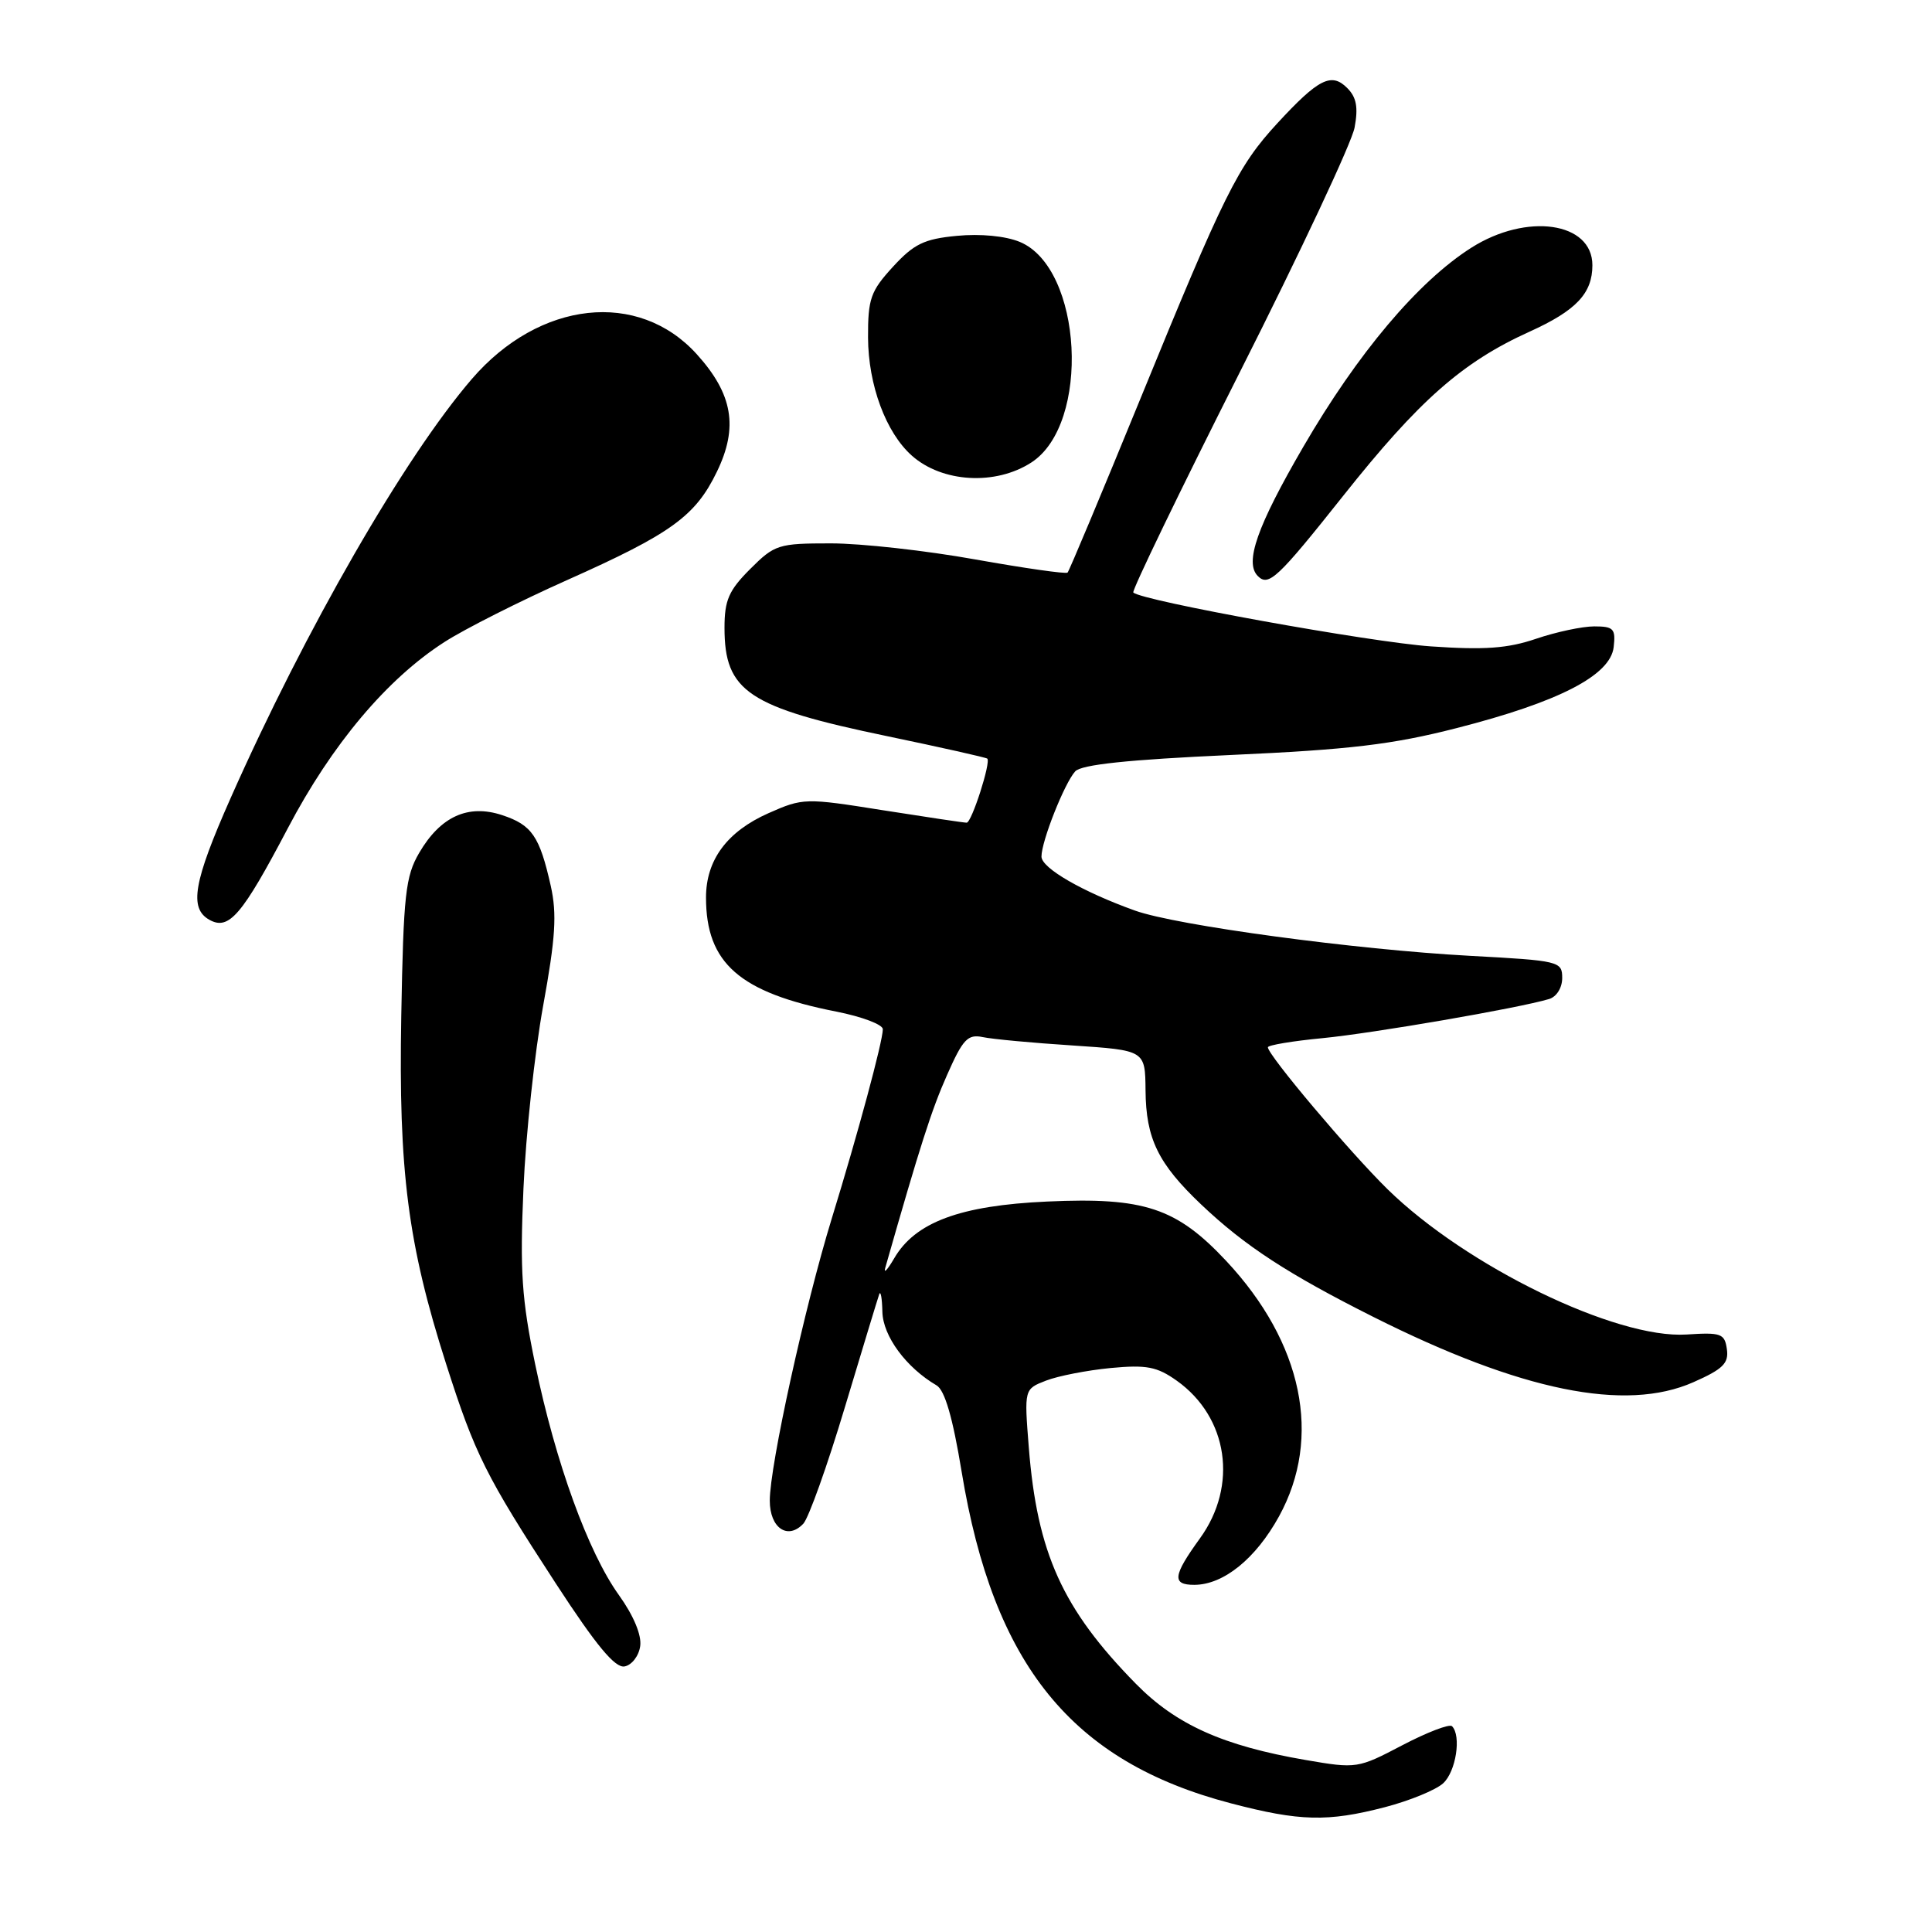 <?xml version="1.0" encoding="UTF-8" standalone="no"?>
<!DOCTYPE svg PUBLIC "-//W3C//DTD SVG 1.1//EN" "http://www.w3.org/Graphics/SVG/1.1/DTD/svg11.dtd" >
<svg xmlns="http://www.w3.org/2000/svg" xmlns:xlink="http://www.w3.org/1999/xlink" version="1.1" viewBox="0 0 256 256">
 <g >
 <path fill="currentColor"
d=" M 183.51 239.46 C 186.77 238.61 190.24 237.19 191.22 236.30 C 192.92 234.76 193.66 230.00 192.40 228.73 C 192.06 228.40 189.11 229.53 185.82 231.25 C 179.93 234.34 179.76 234.37 173.01 233.21 C 162.08 231.33 155.83 228.53 150.51 223.11 C 140.78 213.20 137.43 205.79 136.32 191.78 C 135.71 184.06 135.71 184.06 138.60 182.94 C 140.20 182.32 144.05 181.57 147.16 181.27 C 151.93 180.82 153.31 181.09 155.93 182.95 C 162.74 187.80 164.07 196.84 159.00 203.84 C 155.41 208.80 155.26 210.00 158.25 210.00 C 162.12 209.99 166.39 206.54 169.48 200.92 C 175.22 190.47 172.63 177.93 162.48 167.08 C 155.89 160.04 151.61 158.62 138.76 159.21 C 127.21 159.73 121.25 161.95 118.47 166.76 C 117.59 168.26 117.07 168.82 117.30 168.00 C 121.92 151.80 123.44 147.05 125.49 142.44 C 127.58 137.70 128.23 137.01 130.21 137.42 C 131.47 137.69 136.83 138.19 142.12 138.53 C 151.74 139.17 151.74 139.17 151.79 144.47 C 151.84 150.88 153.46 154.19 159.17 159.61 C 164.96 165.10 170.62 168.79 182.00 174.51 C 201.54 184.32 215.37 187.14 224.38 183.15 C 228.30 181.42 229.09 180.64 228.82 178.77 C 228.53 176.70 228.06 176.53 223.47 176.83 C 214.13 177.43 194.29 167.79 183.87 157.59 C 178.88 152.70 168.00 139.80 168.00 138.77 C 168.00 138.49 171.26 137.94 175.25 137.56 C 181.93 136.91 201.16 133.60 205.25 132.38 C 206.25 132.09 207.00 130.89 207.00 129.59 C 207.00 127.38 206.64 127.29 194.75 126.65 C 179.62 125.83 155.90 122.63 150.40 120.66 C 143.45 118.17 138.00 115.03 138.00 113.50 C 138.00 111.46 141.05 103.77 142.47 102.21 C 143.30 101.31 149.46 100.66 163.08 100.04 C 178.84 99.33 184.48 98.66 193.00 96.48 C 206.55 93.02 213.38 89.50 213.82 85.75 C 214.10 83.31 213.81 83.00 211.24 83.00 C 209.66 83.00 206.19 83.74 203.54 84.64 C 199.78 85.92 196.71 86.14 189.61 85.65 C 181.60 85.10 151.27 79.61 150.17 78.51 C 149.95 78.28 156.30 65.14 164.29 49.30 C 172.29 33.46 179.13 18.88 179.49 16.90 C 179.99 14.23 179.74 12.88 178.51 11.66 C 176.42 9.56 174.70 10.43 169.25 16.34 C 164.01 22.03 162.26 25.55 151.04 53.00 C 145.98 65.37 141.67 75.66 141.46 75.87 C 141.25 76.08 135.76 75.29 129.24 74.13 C 122.73 72.96 114.12 72.00 110.10 72.00 C 103.13 72.00 102.65 72.15 99.40 75.40 C 96.57 78.23 96.00 79.53 96.00 83.18 C 96.00 91.63 99.13 93.72 117.57 97.55 C 124.68 99.03 130.64 100.37 130.82 100.52 C 131.33 100.97 128.75 109.00 128.09 109.01 C 127.77 109.02 122.77 108.27 116.99 107.36 C 106.69 105.72 106.40 105.73 101.83 107.75 C 96.35 110.18 93.55 113.95 93.55 118.92 C 93.55 127.63 97.99 131.52 110.80 134.04 C 114.21 134.71 116.99 135.76 116.98 136.38 C 116.96 138.05 113.68 150.20 110.20 161.50 C 106.63 173.14 102.00 194.19 102.00 198.84 C 102.00 202.47 104.38 204.10 106.45 201.89 C 107.16 201.12 109.63 194.20 111.94 186.50 C 114.26 178.80 116.30 172.05 116.50 171.50 C 116.69 170.95 116.88 172.00 116.92 173.83 C 117.00 177.05 120.07 181.21 124.10 183.57 C 125.19 184.21 126.24 187.82 127.42 195.00 C 131.64 220.65 142.02 233.43 163.10 238.95 C 172.22 241.34 175.92 241.43 183.51 239.46 Z  M 84.83 218.12 C 85.04 216.67 83.96 214.08 82.01 211.36 C 77.93 205.68 73.62 193.80 70.92 180.80 C 69.13 172.14 68.88 168.43 69.36 157.50 C 69.67 150.35 70.85 139.45 71.97 133.27 C 73.61 124.26 73.81 121.12 72.98 117.39 C 71.50 110.80 70.48 109.31 66.54 108.01 C 62.03 106.52 58.37 108.18 55.55 113.00 C 53.73 116.11 53.46 118.51 53.17 134.61 C 52.80 155.20 54.04 164.85 59.11 180.72 C 62.95 192.73 64.35 195.54 73.65 209.82 C 79.01 218.05 81.50 221.05 82.76 220.81 C 83.72 220.63 84.65 219.42 84.83 218.12 Z  M 38.14 109.74 C 43.97 98.64 51.28 89.95 58.91 85.06 C 61.58 83.34 68.88 79.66 75.13 76.87 C 88.94 70.71 92.15 68.40 95.00 62.49 C 97.85 56.61 97.10 52.22 92.34 46.95 C 84.60 38.38 71.48 39.82 62.52 50.22 C 53.61 60.57 40.46 83.41 30.55 105.77 C 25.63 116.87 25.03 120.36 27.75 121.88 C 30.33 123.32 32.06 121.30 38.14 109.74 Z  M 177.94 65.75 C 188.04 53.03 193.77 47.98 202.67 43.95 C 208.85 41.15 211.00 38.88 211.00 35.14 C 211.00 29.41 202.29 28.16 194.95 32.83 C 187.89 37.32 179.90 46.80 172.68 59.23 C 166.57 69.74 164.88 74.55 166.67 76.33 C 168.09 77.76 169.29 76.64 177.94 65.75 Z  M 136.66 61.28 C 144.55 56.18 143.46 35.50 135.12 32.05 C 133.23 31.27 129.91 30.95 126.80 31.25 C 122.45 31.66 121.10 32.32 118.31 35.36 C 115.36 38.58 115.00 39.59 115.02 44.74 C 115.05 51.01 117.38 57.31 120.82 60.37 C 124.84 63.95 131.91 64.36 136.66 61.28 Z "/>
</g>
</svg>